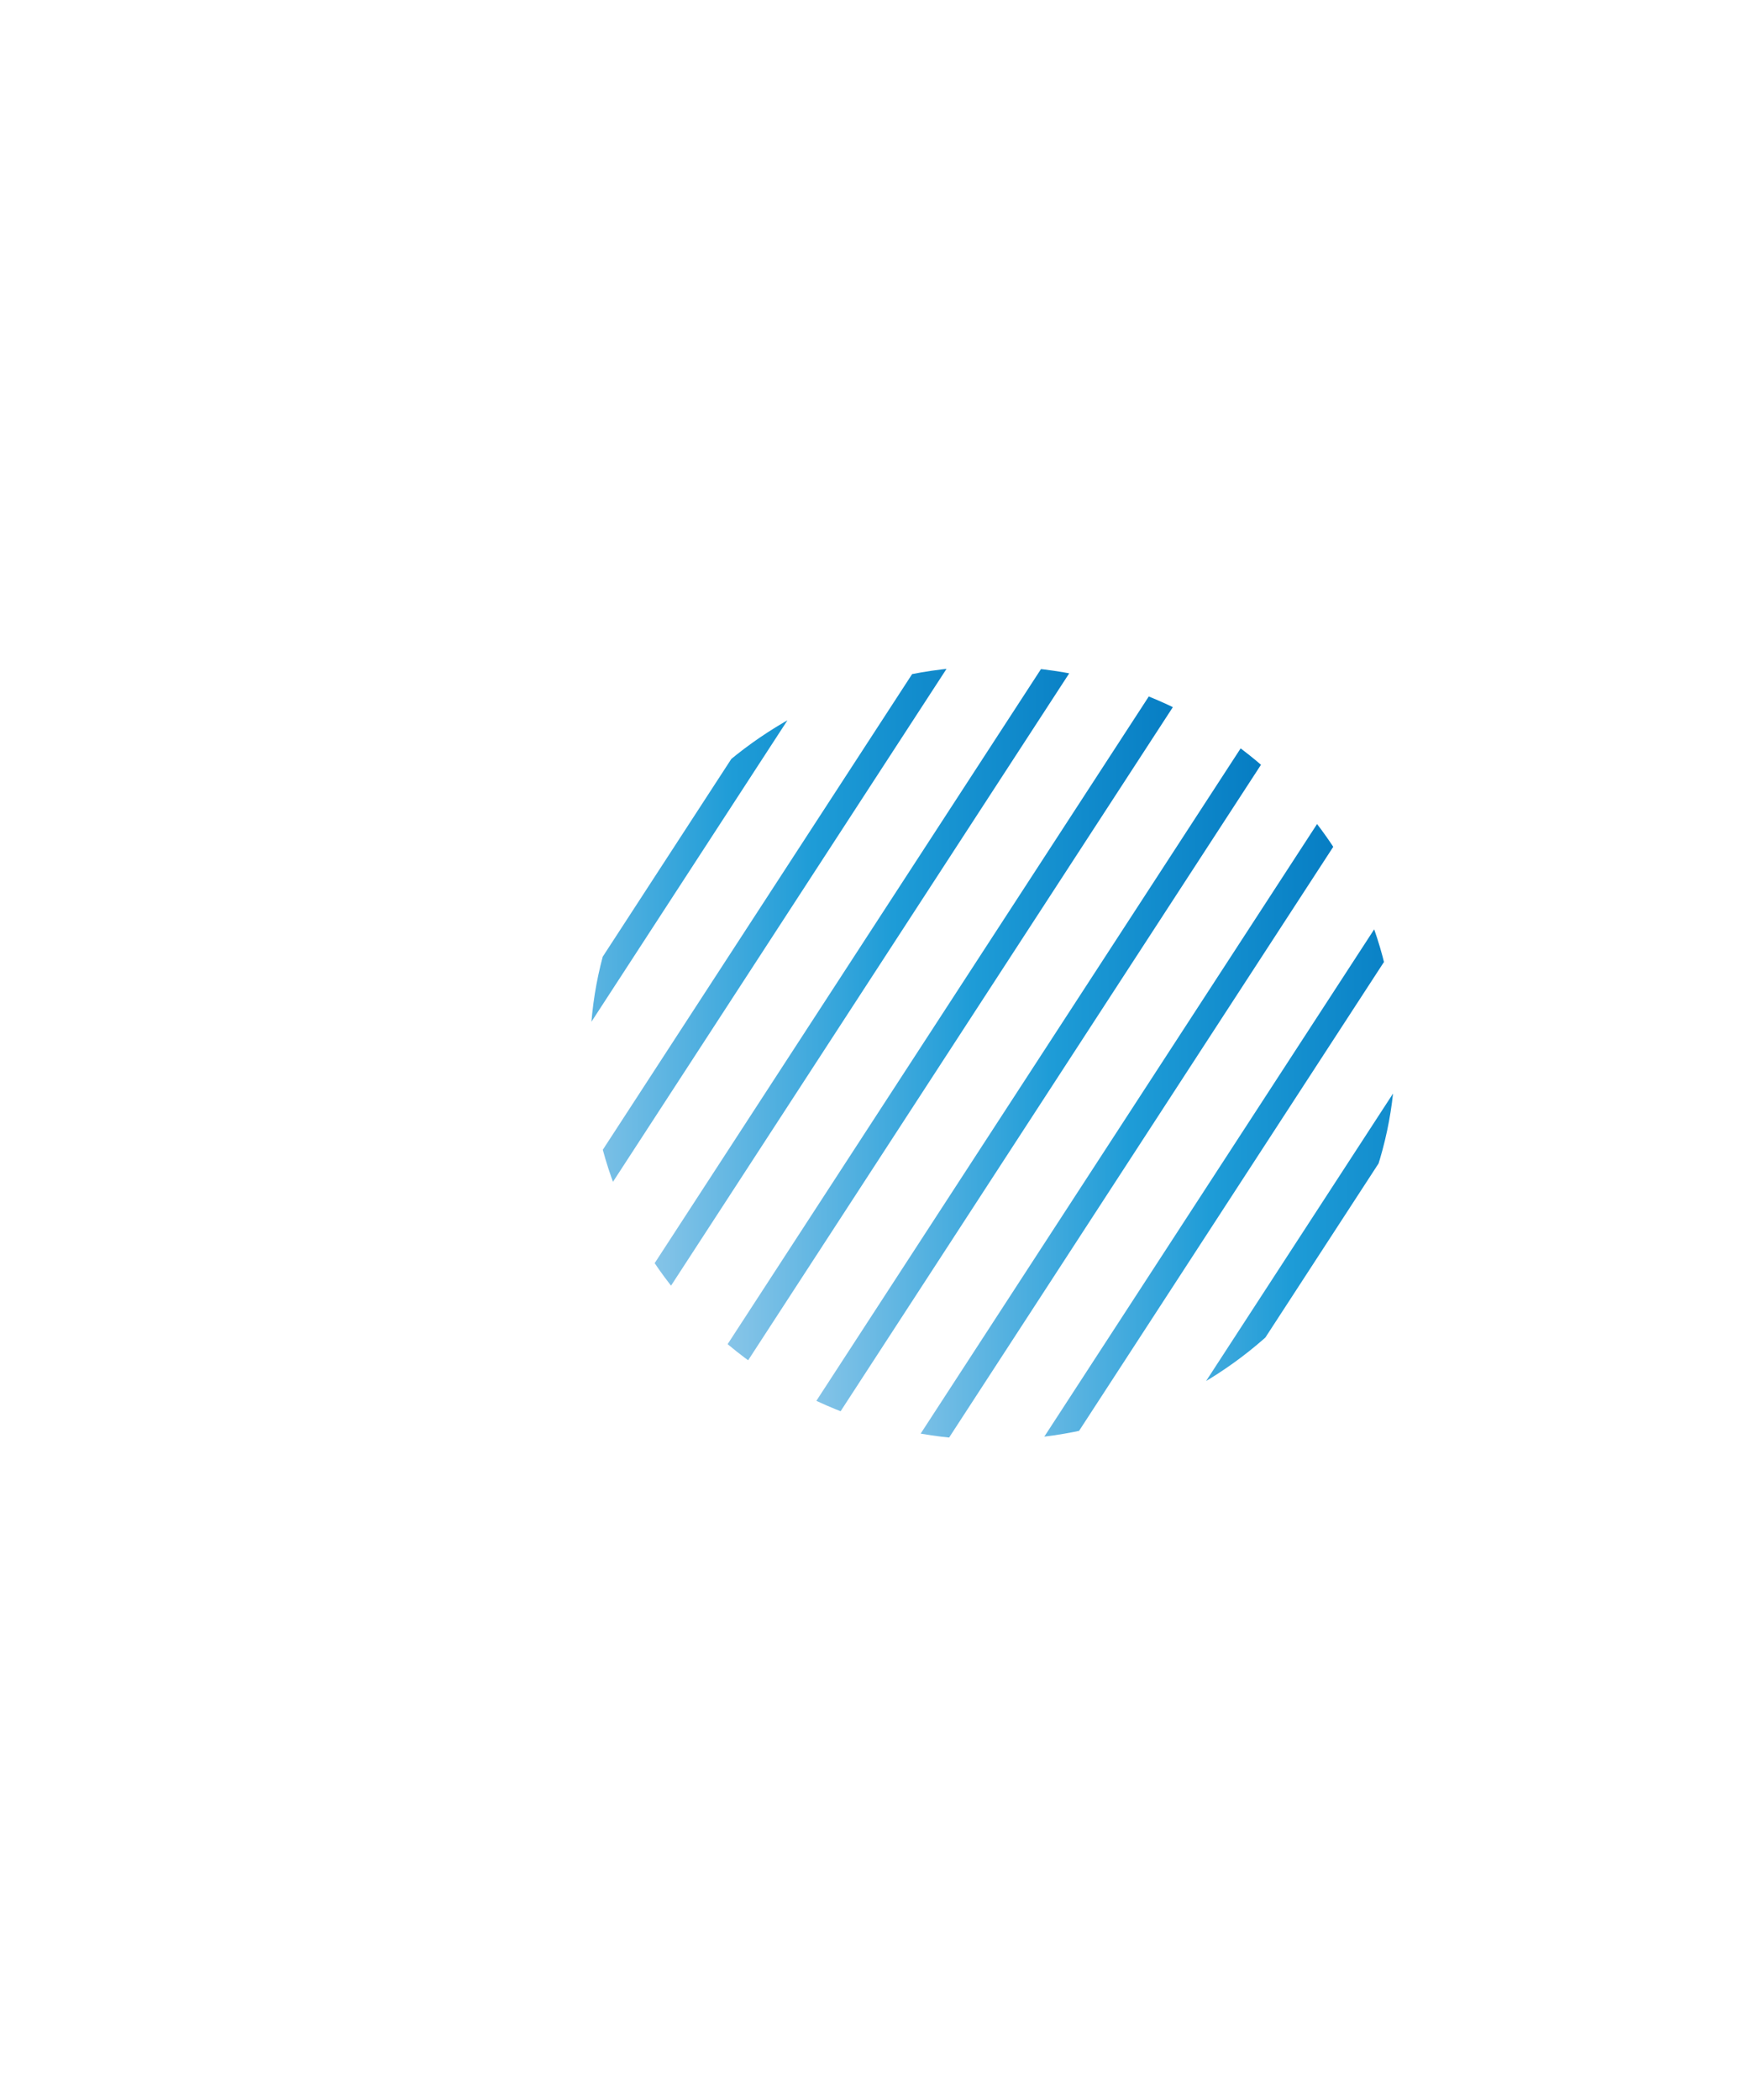 <svg xmlns="http://www.w3.org/2000/svg" xmlns:xlink="http://www.w3.org/1999/xlink" viewBox="0 0 804.77 969.4"><defs><style>.cls-1,.cls-10,.cls-11,.cls-12,.cls-13,.cls-14,.cls-3,.cls-4,.cls-5,.cls-6,.cls-7,.cls-8,.cls-9{fill:none;}.cls-2{clip-path:url(#clip-path);}.cls-10,.cls-11,.cls-12,.cls-13,.cls-14,.cls-3,.cls-4,.cls-5,.cls-6,.cls-7,.cls-8,.cls-9{stroke-linecap:round;stroke-miterlimit:10;stroke-width:12px;}.cls-3{stroke:url(#Sky);}.cls-4{stroke:url(#Sky-2);}.cls-5{stroke:url(#Sky-3);}.cls-6{stroke:url(#Sky-4);}.cls-7{stroke:url(#Sky-5);}.cls-8{stroke:url(#Sky-6);}.cls-9{stroke:url(#Sky-7);}.cls-10{stroke:url(#Sky-8);}.cls-11{stroke:url(#Sky-9);}.cls-12{stroke:url(#Sky-10);}.cls-13{stroke:url(#Sky-11);}.cls-14{stroke:url(#Sky-12);}</style><clipPath id="clip-path"><path class="cls-1" d="M644.2,486.05c0,98.58-83.21,178.5-185.86,178.5s-185.87-79.92-185.87-178.5,83.22-178.5,185.87-178.5S644.2,387.47,644.2,486.05Z"/></clipPath><linearGradient id="Sky" y1="304.85" x2="400.8" y2="304.85" gradientUnits="userSpaceOnUse"><stop offset="0" stop-color="#cce0f4"/><stop offset="0.06" stop-color="#c3dcf2"/><stop offset="0.17" stop-color="#a9d2ee"/><stop offset="0.31" stop-color="#80c2e7"/><stop offset="0.46" stop-color="#47acde"/><stop offset="0.57" stop-color="#1e9cd7"/><stop offset="0.87" stop-color="#0075be"/><stop offset="0.99" stop-color="#005b97"/></linearGradient><linearGradient id="Sky-2" x1="36.72" y1="337.55" x2="437.52" y2="337.55" xlink:href="#Sky"/><linearGradient id="Sky-3" x1="73.45" y1="370.25" x2="474.25" y2="370.25" xlink:href="#Sky"/><linearGradient id="Sky-4" x1="110.17" y1="402.95" x2="510.97" y2="402.95" xlink:href="#Sky"/><linearGradient id="Sky-5" x1="146.9" y1="435.65" x2="547.7" y2="435.65" xlink:href="#Sky"/><linearGradient id="Sky-6" x1="183.62" y1="468.35" x2="584.42" y2="468.35" xlink:href="#Sky"/><linearGradient id="Sky-7" x1="220.35" y1="501.05" x2="621.15" y2="501.05" xlink:href="#Sky"/><linearGradient id="Sky-8" x1="257.07" y1="533.75" x2="657.87" y2="533.75" xlink:href="#Sky"/><linearGradient id="Sky-9" x1="293.8" y1="566.45" x2="694.6" y2="566.45" xlink:href="#Sky"/><linearGradient id="Sky-10" x1="330.52" y1="599.15" x2="731.32" y2="599.15" xlink:href="#Sky"/><linearGradient id="Sky-11" x1="367.25" y1="631.85" x2="768.05" y2="631.85" xlink:href="#Sky"/><linearGradient id="Sky-12" x1="403.97" y1="664.55" x2="804.77" y2="664.55" xlink:href="#Sky"/></defs><title>Asset 3</title><g id="Layer_2" data-name="Layer 2"><g id="Layer_1-2" data-name="Layer 1"><g class="cls-2"><line class="cls-3" x1="394.8" y1="6" x2="6" y2="603.7"/><line class="cls-4" x1="431.52" y1="38.7" x2="42.72" y2="636.4"/><line class="cls-5" x1="468.25" y1="71.4" x2="79.45" y2="669.1"/><line class="cls-6" x1="504.97" y1="104.1" x2="116.17" y2="701.8"/><line class="cls-7" x1="541.7" y1="136.8" x2="152.9" y2="734.5"/><line class="cls-8" x1="578.42" y1="169.5" x2="189.62" y2="767.2"/><line class="cls-9" x1="615.15" y1="202.2" x2="226.35" y2="799.9"/><line class="cls-10" x1="651.87" y1="234.9" x2="263.07" y2="832.6"/><line class="cls-11" x1="688.6" y1="267.6" x2="299.8" y2="865.3"/><line class="cls-12" x1="725.32" y1="300.3" x2="336.52" y2="898"/><line class="cls-13" x1="762.05" y1="333" x2="373.25" y2="930.7"/><line class="cls-14" x1="798.77" y1="365.7" x2="409.97" y2="963.4"/></g></g></g></svg>